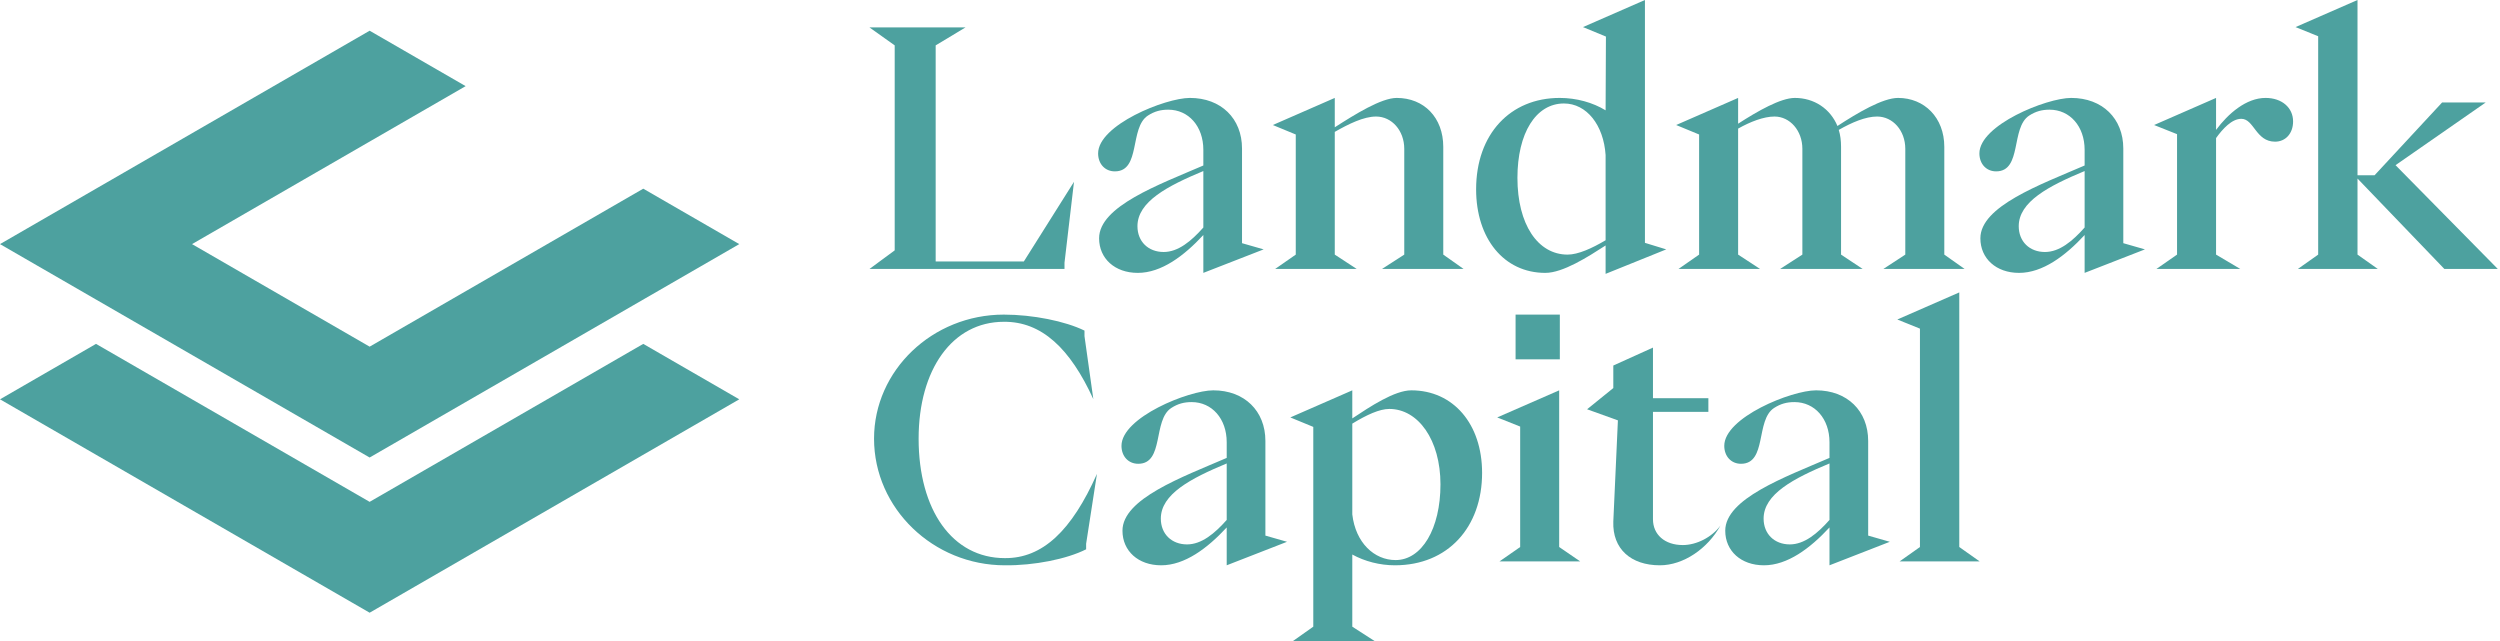 <svg width="312" height="80" viewBox="0 0 312 80" fill="none" xmlns="http://www.w3.org/2000/svg">
<path fill-rule="evenodd" clip-rule="evenodd" d="M46.13 3.832L0 30.465L46.13 57.098L92.26 30.465L80.278 23.547L46.131 43.263L23.965 30.465L58.112 10.75L46.13 3.832Z" fill="#4DA19F"/>
<path fill-rule="evenodd" clip-rule="evenodd" d="M11.982 42.916L0 49.834L46.13 76.467L92.26 49.834L80.278 42.916L46.13 62.631L11.982 42.916Z" fill="#4DA19F"/>
<path d="M132.849 33.567V32.793L134.035 22.69L127.776 32.63H116.772V5.662L120.494 3.422H108.508L111.658 5.662V31.245L108.508 33.567H132.849Z" fill="#4DA19F"/>
<path d="M141.995 34.056C144.941 34.056 147.763 31.938 150.177 29.33V34.056L157.704 31.123L155.004 30.349V18.535C155.004 14.787 152.386 12.221 148.5 12.221C145.431 12.221 137.045 15.602 137.045 19.146C137.045 20.45 137.904 21.387 139.131 21.387C142.404 21.387 140.931 15.928 143.263 14.421C144.081 13.891 144.859 13.688 145.8 13.688C148.336 13.688 150.177 15.765 150.177 18.698V20.654C144.613 23.057 137.168 25.746 137.168 29.738C137.168 32.263 139.131 34.056 141.995 34.056ZM145.227 31.449C143.304 31.449 141.954 30.145 141.954 28.23C141.954 25.175 145.677 23.22 150.177 21.346V28.393C148.663 30.104 147.027 31.449 145.227 31.449Z" fill="#4DA19F"/>
<path d="M159.134 33.567H169.32L166.579 31.775V16.458C168.298 15.48 170.179 14.543 171.734 14.543C173.698 14.543 175.252 16.295 175.252 18.576V31.775L172.47 33.567H182.657L180.12 31.775V18.331C180.12 14.665 177.707 12.221 174.311 12.221C172.389 12.221 169.116 14.258 166.579 15.887V12.221L158.848 15.602L161.711 16.784V31.775L159.134 33.567Z" fill="#4DA19F"/>
<path d="M192.852 34.056C195.061 34.056 198.17 32.06 200.379 30.634V34.178L207.948 31.123L205.288 30.308V0L197.557 3.381L200.42 4.563L200.379 13.769C198.784 12.791 196.738 12.221 194.652 12.221C188.475 12.221 184.22 16.743 184.22 23.627C184.22 29.779 187.697 34.056 192.852 34.056ZM195.634 31.775C191.911 31.775 189.375 27.986 189.375 22.201C189.375 16.621 191.666 12.914 195.184 12.914C198.007 12.914 200.134 15.602 200.379 19.35V29.982C198.661 31.001 196.943 31.775 195.634 31.775Z" fill="#4DA19F"/>
<path d="M209.472 33.567H219.658L216.917 31.775V16.05C218.431 15.195 220.108 14.543 221.458 14.543C223.381 14.543 224.936 16.295 224.936 18.576V31.775L222.154 33.567H232.463L229.763 31.775V18.331C229.763 17.558 229.681 16.865 229.476 16.213C231.113 15.276 232.831 14.543 234.263 14.543C236.227 14.543 237.781 16.295 237.781 18.576V31.775L235.04 33.567H245.186L242.649 31.775V18.331C242.649 14.665 240.154 12.221 236.881 12.221C234.958 12.221 231.808 14.095 229.313 15.724C228.413 13.565 226.408 12.221 223.995 12.221C222.235 12.221 219.372 13.851 216.917 15.439V12.221L209.185 15.602L212.049 16.784V31.775L209.472 33.567Z" fill="#4DA19F"/>
<path d="M251.979 34.056C254.925 34.056 257.747 31.938 260.161 29.33V34.056L267.688 31.123L264.988 30.349V18.535C264.988 14.787 262.37 12.221 258.484 12.221C255.416 12.221 247.029 15.602 247.029 19.146C247.029 20.45 247.888 21.387 249.116 21.387C252.388 21.387 250.916 15.928 253.247 14.421C254.066 13.891 254.843 13.688 255.784 13.688C258.32 13.688 260.161 15.765 260.161 18.698V20.654C254.597 23.057 247.152 25.746 247.152 29.738C247.152 32.263 249.116 34.056 251.979 34.056ZM255.211 31.449C253.288 31.449 251.938 30.145 251.938 28.23C251.938 25.175 255.661 23.22 260.161 21.346V28.393C258.647 30.104 257.011 31.449 255.211 31.449Z" fill="#4DA19F"/>
<path d="M269.118 33.567H279.591L276.564 31.775V17.232C277.382 16.091 278.527 14.828 279.714 14.828C281.309 14.828 281.514 17.68 283.927 17.68C285.236 17.68 286.177 16.661 286.177 15.154C286.177 13.443 284.786 12.221 282.741 12.221C280.327 12.221 278.077 14.176 276.564 16.213V12.221L268.832 15.602L271.695 16.743V31.775L269.118 33.567Z" fill="#4DA19F"/>
<path d="M286.771 33.567H296.753L294.217 31.775V22.283L305.058 33.567H311.726L298.962 20.613L310.213 12.791H304.772L296.344 21.876H294.217V0L286.485 3.381L289.308 4.522V31.775L286.771 33.567Z" fill="#4DA19F"/>
<path d="M125.403 70.549C129.044 70.59 133.135 69.775 135.549 68.553V67.861L136.899 59.143C133.749 66.231 130.108 69.694 125.403 69.653C118.858 69.653 114.644 63.665 114.644 54.743C114.644 46.107 118.858 40.16 125.281 40.16C129.985 40.119 133.544 43.459 136.449 49.814L135.344 41.952V41.259C132.931 40.078 128.881 39.263 125.281 39.263C116.362 39.263 109.081 46.229 109.081 54.743C109.081 63.461 116.485 70.549 125.403 70.549Z" fill="#4DA19F"/>
<path d="M144.911 70.549C147.857 70.549 150.68 68.431 153.093 65.824V70.549L160.621 67.616L157.921 66.842V55.028C157.921 51.281 155.302 48.714 151.416 48.714C148.348 48.714 139.961 52.095 139.961 55.639C139.961 56.943 140.821 57.88 142.048 57.88C145.321 57.88 143.848 52.421 146.18 50.914C146.998 50.385 147.775 50.181 148.716 50.181C151.252 50.181 153.093 52.258 153.093 55.191V57.147C147.53 59.55 140.084 62.239 140.084 66.231C140.084 68.757 142.048 70.549 144.911 70.549ZM148.143 67.942C146.221 67.942 144.871 66.638 144.871 64.724C144.871 61.669 148.593 59.713 153.093 57.839V64.887C151.58 66.598 149.943 67.942 148.143 67.942Z" fill="#4DA19F"/>
<path d="M161.362 80H171.548L168.766 78.208V69.205C170.321 70.06 172.203 70.549 174.084 70.549C180.712 70.549 184.966 65.783 184.966 59.021C184.966 52.91 181.366 48.714 176.13 48.714C174.043 48.714 170.975 50.751 168.766 52.218V48.714L161.034 52.095L163.898 53.277V78.208L161.362 80ZM174.166 69.897C171.507 69.897 169.175 67.738 168.766 64.194V52.869C170.566 51.77 172.162 51.036 173.389 51.036C176.989 51.036 179.771 54.906 179.771 60.446C179.771 65.987 177.439 69.897 174.166 69.897Z" fill="#4DA19F"/>
<path d="M194.667 44.844V39.263H189.144V44.844H194.667ZM187.139 70.06H197.203L194.585 68.268V48.714L186.853 52.095L189.717 53.236V68.268L187.139 70.06Z" fill="#4DA19F"/>
<path d="M207.15 70.549C210.096 70.549 213.123 68.472 214.719 65.579C213.655 67.046 211.732 68.023 210.014 68.023C207.764 68.023 206.291 66.72 206.291 64.805V51.403H213.205V49.692H206.291V43.378L201.341 45.618V48.429L198.069 51.077L201.914 52.462L201.341 65.09C201.219 68.512 203.55 70.549 207.15 70.549Z" fill="#4DA19F"/>
<path d="M220.139 70.549C223.084 70.549 225.907 68.431 228.32 65.824V70.549L235.848 67.616L233.148 66.842V55.028C233.148 51.281 230.53 48.714 226.643 48.714C223.575 48.714 215.189 52.095 215.189 55.639C215.189 56.943 216.048 57.88 217.275 57.88C220.548 57.88 219.075 52.421 221.407 50.914C222.225 50.385 223.002 50.181 223.943 50.181C226.48 50.181 228.32 52.258 228.32 55.191V57.147C222.757 59.55 215.311 62.239 215.311 66.231C215.311 68.757 217.275 70.549 220.139 70.549ZM223.37 67.942C221.448 67.942 220.098 66.638 220.098 64.724C220.098 61.669 223.82 59.713 228.32 57.839V64.887C226.807 66.598 225.17 67.942 223.37 67.942Z" fill="#4DA19F"/>
<path d="M237.073 70.06H247.055L244.518 68.268V36.493L236.786 39.874L239.609 41.015V68.268L237.073 70.06Z" fill="#4DA19F"/>
</svg>
